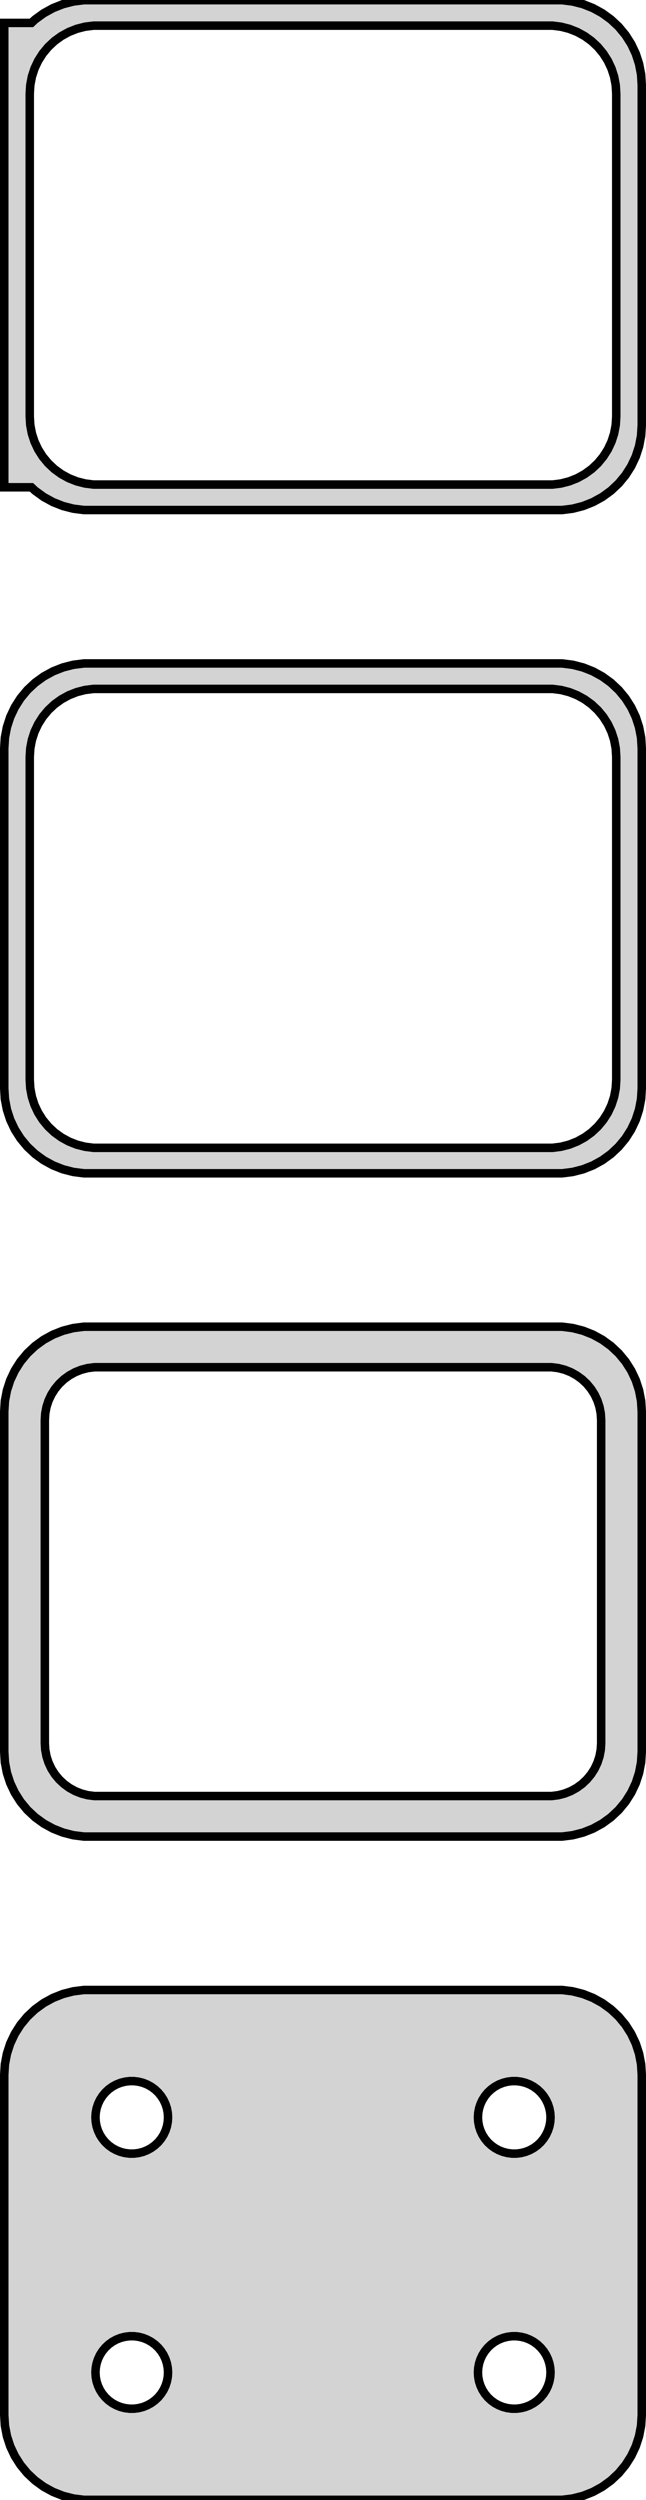 <?xml version="1.0" standalone="no"?>
<!DOCTYPE svg PUBLIC "-//W3C//DTD SVG 1.1//EN" "http://www.w3.org/Graphics/SVG/1.1/DTD/svg11.dtd">
<svg width="38mm" height="147mm" viewBox="-19 -288 38 147" xmlns="http://www.w3.org/2000/svg" version="1.1">
<title>OpenSCAD Model</title>
<path d="
M 14.687,-258.089 L 15.295,-258.245 L 15.879,-258.476 L 16.429,-258.778 L 16.937,-259.147 L 17.395,-259.577
 L 17.795,-260.061 L 18.131,-260.591 L 18.399,-261.159 L 18.593,-261.757 L 18.711,-262.373 L 18.75,-263
 L 18.75,-283 L 18.711,-283.627 L 18.593,-284.243 L 18.399,-284.841 L 18.131,-285.409 L 17.795,-285.939
 L 17.395,-286.423 L 16.937,-286.853 L 16.429,-287.222 L 15.879,-287.524 L 15.295,-287.755 L 14.687,-287.911
 L 14.064,-287.99 L -14.064,-287.99 L -14.687,-287.911 L -15.295,-287.755 L -15.879,-287.524 L -16.429,-287.222
 L -16.937,-286.853 L -17.15,-286.653 L -18.75,-286.653 L -18.75,-259.347 L -17.15,-259.347 L -16.937,-259.147
 L -16.429,-258.778 L -15.879,-258.476 L -15.295,-258.245 L -14.687,-258.089 L -14.064,-258.01 L 14.064,-258.01
 z
M -13.501,-259.508 L -13.999,-259.571 L -14.486,-259.696 L -14.953,-259.881 L -15.393,-260.123 L -15.8,-260.418
 L -16.166,-260.762 L -16.486,-261.149 L -16.755,-261.573 L -16.969,-262.028 L -17.124,-262.505 L -17.218,-262.999
 L -17.25,-263.5 L -17.25,-282.5 L -17.218,-283.001 L -17.124,-283.495 L -16.969,-283.972 L -16.755,-284.427
 L -16.486,-284.851 L -16.166,-285.238 L -15.8,-285.582 L -15.393,-285.877 L -14.953,-286.119 L -14.486,-286.304
 L -13.999,-286.429 L -13.501,-286.492 L 13.501,-286.492 L 13.999,-286.429 L 14.486,-286.304 L 14.953,-286.119
 L 15.393,-285.877 L 15.8,-285.582 L 16.166,-285.238 L 16.486,-284.851 L 16.755,-284.427 L 16.969,-283.972
 L 17.124,-283.495 L 17.218,-283.001 L 17.25,-282.5 L 17.25,-263.5 L 17.218,-262.999 L 17.124,-262.505
 L 16.969,-262.028 L 16.755,-261.573 L 16.486,-261.149 L 16.166,-260.762 L 15.8,-260.418 L 15.393,-260.123
 L 14.953,-259.881 L 14.486,-259.696 L 13.999,-259.571 L 13.501,-259.508 z
M 14.687,-219.089 L 15.295,-219.245 L 15.879,-219.476 L 16.429,-219.778 L 16.937,-220.147 L 17.395,-220.577
 L 17.795,-221.061 L 18.131,-221.591 L 18.399,-222.159 L 18.593,-222.757 L 18.711,-223.373 L 18.75,-224
 L 18.75,-244 L 18.711,-244.627 L 18.593,-245.243 L 18.399,-245.841 L 18.131,-246.409 L 17.795,-246.939
 L 17.395,-247.423 L 16.937,-247.853 L 16.429,-248.222 L 15.879,-248.524 L 15.295,-248.755 L 14.687,-248.911
 L 14.064,-248.99 L -14.064,-248.99 L -14.687,-248.911 L -15.295,-248.755 L -15.879,-248.524 L -16.429,-248.222
 L -16.937,-247.853 L -17.395,-247.423 L -17.795,-246.939 L -18.131,-246.409 L -18.399,-245.841 L -18.593,-245.243
 L -18.711,-244.627 L -18.75,-244 L -18.75,-224 L -18.711,-223.373 L -18.593,-222.757 L -18.399,-222.159
 L -18.131,-221.591 L -17.795,-221.061 L -17.395,-220.577 L -16.937,-220.147 L -16.429,-219.778 L -15.879,-219.476
 L -15.295,-219.245 L -14.687,-219.089 L -14.064,-219.01 L 14.064,-219.01 z
M -13.501,-220.508 L -13.999,-220.571 L -14.486,-220.696 L -14.953,-220.881 L -15.393,-221.123 L -15.8,-221.418
 L -16.166,-221.762 L -16.486,-222.149 L -16.755,-222.573 L -16.969,-223.028 L -17.124,-223.505 L -17.218,-223.999
 L -17.25,-224.5 L -17.25,-243.5 L -17.218,-244.001 L -17.124,-244.495 L -16.969,-244.972 L -16.755,-245.427
 L -16.486,-245.851 L -16.166,-246.238 L -15.8,-246.582 L -15.393,-246.877 L -14.953,-247.119 L -14.486,-247.304
 L -13.999,-247.429 L -13.501,-247.492 L 13.501,-247.492 L 13.999,-247.429 L 14.486,-247.304 L 14.953,-247.119
 L 15.393,-246.877 L 15.8,-246.582 L 16.166,-246.238 L 16.486,-245.851 L 16.755,-245.427 L 16.969,-244.972
 L 17.124,-244.495 L 17.218,-244.001 L 17.25,-243.5 L 17.25,-224.5 L 17.218,-223.999 L 17.124,-223.505
 L 16.969,-223.028 L 16.755,-222.573 L 16.486,-222.149 L 16.166,-221.762 L 15.8,-221.418 L 15.393,-221.123
 L 14.953,-220.881 L 14.486,-220.696 L 13.999,-220.571 L 13.501,-220.508 z
M 14.687,-180.089 L 15.295,-180.245 L 15.879,-180.476 L 16.429,-180.778 L 16.937,-181.147 L 17.395,-181.577
 L 17.795,-182.061 L 18.131,-182.591 L 18.399,-183.159 L 18.593,-183.757 L 18.711,-184.373 L 18.75,-185
 L 18.75,-205 L 18.711,-205.627 L 18.593,-206.243 L 18.399,-206.841 L 18.131,-207.409 L 17.795,-207.939
 L 17.395,-208.423 L 16.937,-208.853 L 16.429,-209.222 L 15.879,-209.524 L 15.295,-209.755 L 14.687,-209.911
 L 14.064,-209.99 L -14.064,-209.99 L -14.687,-209.911 L -15.295,-209.755 L -15.879,-209.524 L -16.429,-209.222
 L -16.937,-208.853 L -17.395,-208.423 L -17.795,-207.939 L -18.131,-207.409 L -18.399,-206.841 L -18.593,-206.243
 L -18.711,-205.627 L -18.75,-205 L -18.75,-185 L -18.711,-184.373 L -18.593,-183.757 L -18.399,-183.159
 L -18.131,-182.591 L -17.795,-182.061 L -17.395,-181.577 L -16.937,-181.147 L -16.429,-180.778 L -15.879,-180.476
 L -15.295,-180.245 L -14.687,-180.089 L -14.064,-180.01 L 14.064,-180.01 z
M -13.445,-182.393 L -13.833,-182.442 L -14.212,-182.539 L -14.575,-182.683 L -14.918,-182.872 L -15.234,-183.101
 L -15.519,-183.369 L -15.768,-183.67 L -15.978,-184 L -16.144,-184.354 L -16.265,-184.726 L -16.338,-185.11
 L -16.363,-185.5 L -16.363,-204.5 L -16.338,-204.89 L -16.265,-205.274 L -16.144,-205.646 L -15.978,-206
 L -15.768,-206.33 L -15.519,-206.631 L -15.234,-206.899 L -14.918,-207.128 L -14.575,-207.317 L -14.212,-207.461
 L -13.833,-207.558 L -13.445,-207.607 L 13.445,-207.607 L 13.833,-207.558 L 14.212,-207.461 L 14.575,-207.317
 L 14.918,-207.128 L 15.234,-206.899 L 15.519,-206.631 L 15.768,-206.33 L 15.978,-206 L 16.144,-205.646
 L 16.265,-205.274 L 16.338,-204.89 L 16.363,-204.5 L 16.363,-185.5 L 16.338,-185.11 L 16.265,-184.726
 L 16.144,-184.354 L 15.978,-184 L 15.768,-183.67 L 15.519,-183.369 L 15.234,-183.101 L 14.918,-182.872
 L 14.575,-182.683 L 14.212,-182.539 L 13.833,-182.442 L 13.445,-182.393 z
M 14.687,-141.089 L 15.295,-141.245 L 15.879,-141.476 L 16.429,-141.778 L 16.937,-142.147 L 17.395,-142.577
 L 17.795,-143.061 L 18.131,-143.591 L 18.399,-144.159 L 18.593,-144.757 L 18.711,-145.373 L 18.75,-146
 L 18.75,-166 L 18.711,-166.627 L 18.593,-167.243 L 18.399,-167.841 L 18.131,-168.409 L 17.795,-168.939
 L 17.395,-169.423 L 16.937,-169.853 L 16.429,-170.222 L 15.879,-170.524 L 15.295,-170.755 L 14.687,-170.911
 L 14.064,-170.99 L -14.064,-170.99 L -14.687,-170.911 L -15.295,-170.755 L -15.879,-170.524 L -16.429,-170.222
 L -16.937,-169.853 L -17.395,-169.423 L -17.795,-168.939 L -18.131,-168.409 L -18.399,-167.841 L -18.593,-167.243
 L -18.711,-166.627 L -18.75,-166 L -18.75,-146 L -18.711,-145.373 L -18.593,-144.757 L -18.399,-144.159
 L -18.131,-143.591 L -17.795,-143.061 L -17.395,-142.577 L -16.937,-142.147 L -16.429,-141.778 L -15.879,-141.476
 L -15.295,-141.245 L -14.687,-141.089 L -14.064,-141.01 L 14.064,-141.01 z
M 11.116,-161.369 L 10.85,-161.403 L 10.59,-161.469 L 10.341,-161.568 L 10.106,-161.697 L 9.889,-161.855
 L 9.693,-162.038 L 9.523,-162.245 L 9.379,-162.471 L 9.265,-162.714 L 9.182,-162.969 L 9.132,-163.232
 L 9.115,-163.5 L 9.132,-163.768 L 9.182,-164.031 L 9.265,-164.286 L 9.379,-164.529 L 9.523,-164.755
 L 9.693,-164.962 L 9.889,-165.145 L 10.106,-165.303 L 10.341,-165.432 L 10.59,-165.531 L 10.85,-165.597
 L 11.116,-165.631 L 11.384,-165.631 L 11.65,-165.597 L 11.91,-165.531 L 12.159,-165.432 L 12.394,-165.303
 L 12.611,-165.145 L 12.806,-164.962 L 12.977,-164.755 L 13.121,-164.529 L 13.235,-164.286 L 13.318,-164.031
 L 13.368,-163.768 L 13.385,-163.5 L 13.368,-163.232 L 13.318,-162.969 L 13.235,-162.714 L 13.121,-162.471
 L 12.977,-162.245 L 12.806,-162.038 L 12.611,-161.855 L 12.394,-161.697 L 12.159,-161.568 L 11.91,-161.469
 L 11.65,-161.403 L 11.384,-161.369 z
M -11.384,-161.369 L -11.65,-161.403 L -11.91,-161.469 L -12.159,-161.568 L -12.394,-161.697 L -12.611,-161.855
 L -12.806,-162.038 L -12.977,-162.245 L -13.121,-162.471 L -13.235,-162.714 L -13.318,-162.969 L -13.368,-163.232
 L -13.385,-163.5 L -13.368,-163.768 L -13.318,-164.031 L -13.235,-164.286 L -13.121,-164.529 L -12.977,-164.755
 L -12.806,-164.962 L -12.611,-165.145 L -12.394,-165.303 L -12.159,-165.432 L -11.91,-165.531 L -11.65,-165.597
 L -11.384,-165.631 L -11.116,-165.631 L -10.85,-165.597 L -10.59,-165.531 L -10.341,-165.432 L -10.106,-165.303
 L -9.889,-165.145 L -9.693,-164.962 L -9.523,-164.755 L -9.379,-164.529 L -9.265,-164.286 L -9.182,-164.031
 L -9.132,-163.768 L -9.115,-163.5 L -9.132,-163.232 L -9.182,-162.969 L -9.265,-162.714 L -9.379,-162.471
 L -9.523,-162.245 L -9.693,-162.038 L -9.889,-161.855 L -10.106,-161.697 L -10.341,-161.568 L -10.59,-161.469
 L -10.85,-161.403 L -11.116,-161.369 z
M 11.116,-146.369 L 10.85,-146.403 L 10.59,-146.469 L 10.341,-146.568 L 10.106,-146.697 L 9.889,-146.855
 L 9.693,-147.038 L 9.523,-147.245 L 9.379,-147.471 L 9.265,-147.714 L 9.182,-147.969 L 9.132,-148.232
 L 9.115,-148.5 L 9.132,-148.768 L 9.182,-149.031 L 9.265,-149.286 L 9.379,-149.529 L 9.523,-149.755
 L 9.693,-149.962 L 9.889,-150.145 L 10.106,-150.303 L 10.341,-150.432 L 10.59,-150.531 L 10.85,-150.597
 L 11.116,-150.631 L 11.384,-150.631 L 11.65,-150.597 L 11.91,-150.531 L 12.159,-150.432 L 12.394,-150.303
 L 12.611,-150.145 L 12.806,-149.962 L 12.977,-149.755 L 13.121,-149.529 L 13.235,-149.286 L 13.318,-149.031
 L 13.368,-148.768 L 13.385,-148.5 L 13.368,-148.232 L 13.318,-147.969 L 13.235,-147.714 L 13.121,-147.471
 L 12.977,-147.245 L 12.806,-147.038 L 12.611,-146.855 L 12.394,-146.697 L 12.159,-146.568 L 11.91,-146.469
 L 11.65,-146.403 L 11.384,-146.369 z
M -11.384,-146.369 L -11.65,-146.403 L -11.91,-146.469 L -12.159,-146.568 L -12.394,-146.697 L -12.611,-146.855
 L -12.806,-147.038 L -12.977,-147.245 L -13.121,-147.471 L -13.235,-147.714 L -13.318,-147.969 L -13.368,-148.232
 L -13.385,-148.5 L -13.368,-148.768 L -13.318,-149.031 L -13.235,-149.286 L -13.121,-149.529 L -12.977,-149.755
 L -12.806,-149.962 L -12.611,-150.145 L -12.394,-150.303 L -12.159,-150.432 L -11.91,-150.531 L -11.65,-150.597
 L -11.384,-150.631 L -11.116,-150.631 L -10.85,-150.597 L -10.59,-150.531 L -10.341,-150.432 L -10.106,-150.303
 L -9.889,-150.145 L -9.693,-149.962 L -9.523,-149.755 L -9.379,-149.529 L -9.265,-149.286 L -9.182,-149.031
 L -9.132,-148.768 L -9.115,-148.5 L -9.132,-148.232 L -9.182,-147.969 L -9.265,-147.714 L -9.379,-147.471
 L -9.523,-147.245 L -9.693,-147.038 L -9.889,-146.855 L -10.106,-146.697 L -10.341,-146.568 L -10.59,-146.469
 L -10.85,-146.403 L -11.116,-146.369 z
" stroke="black" fill="lightgray" stroke-width="0.5"/>
</svg>
